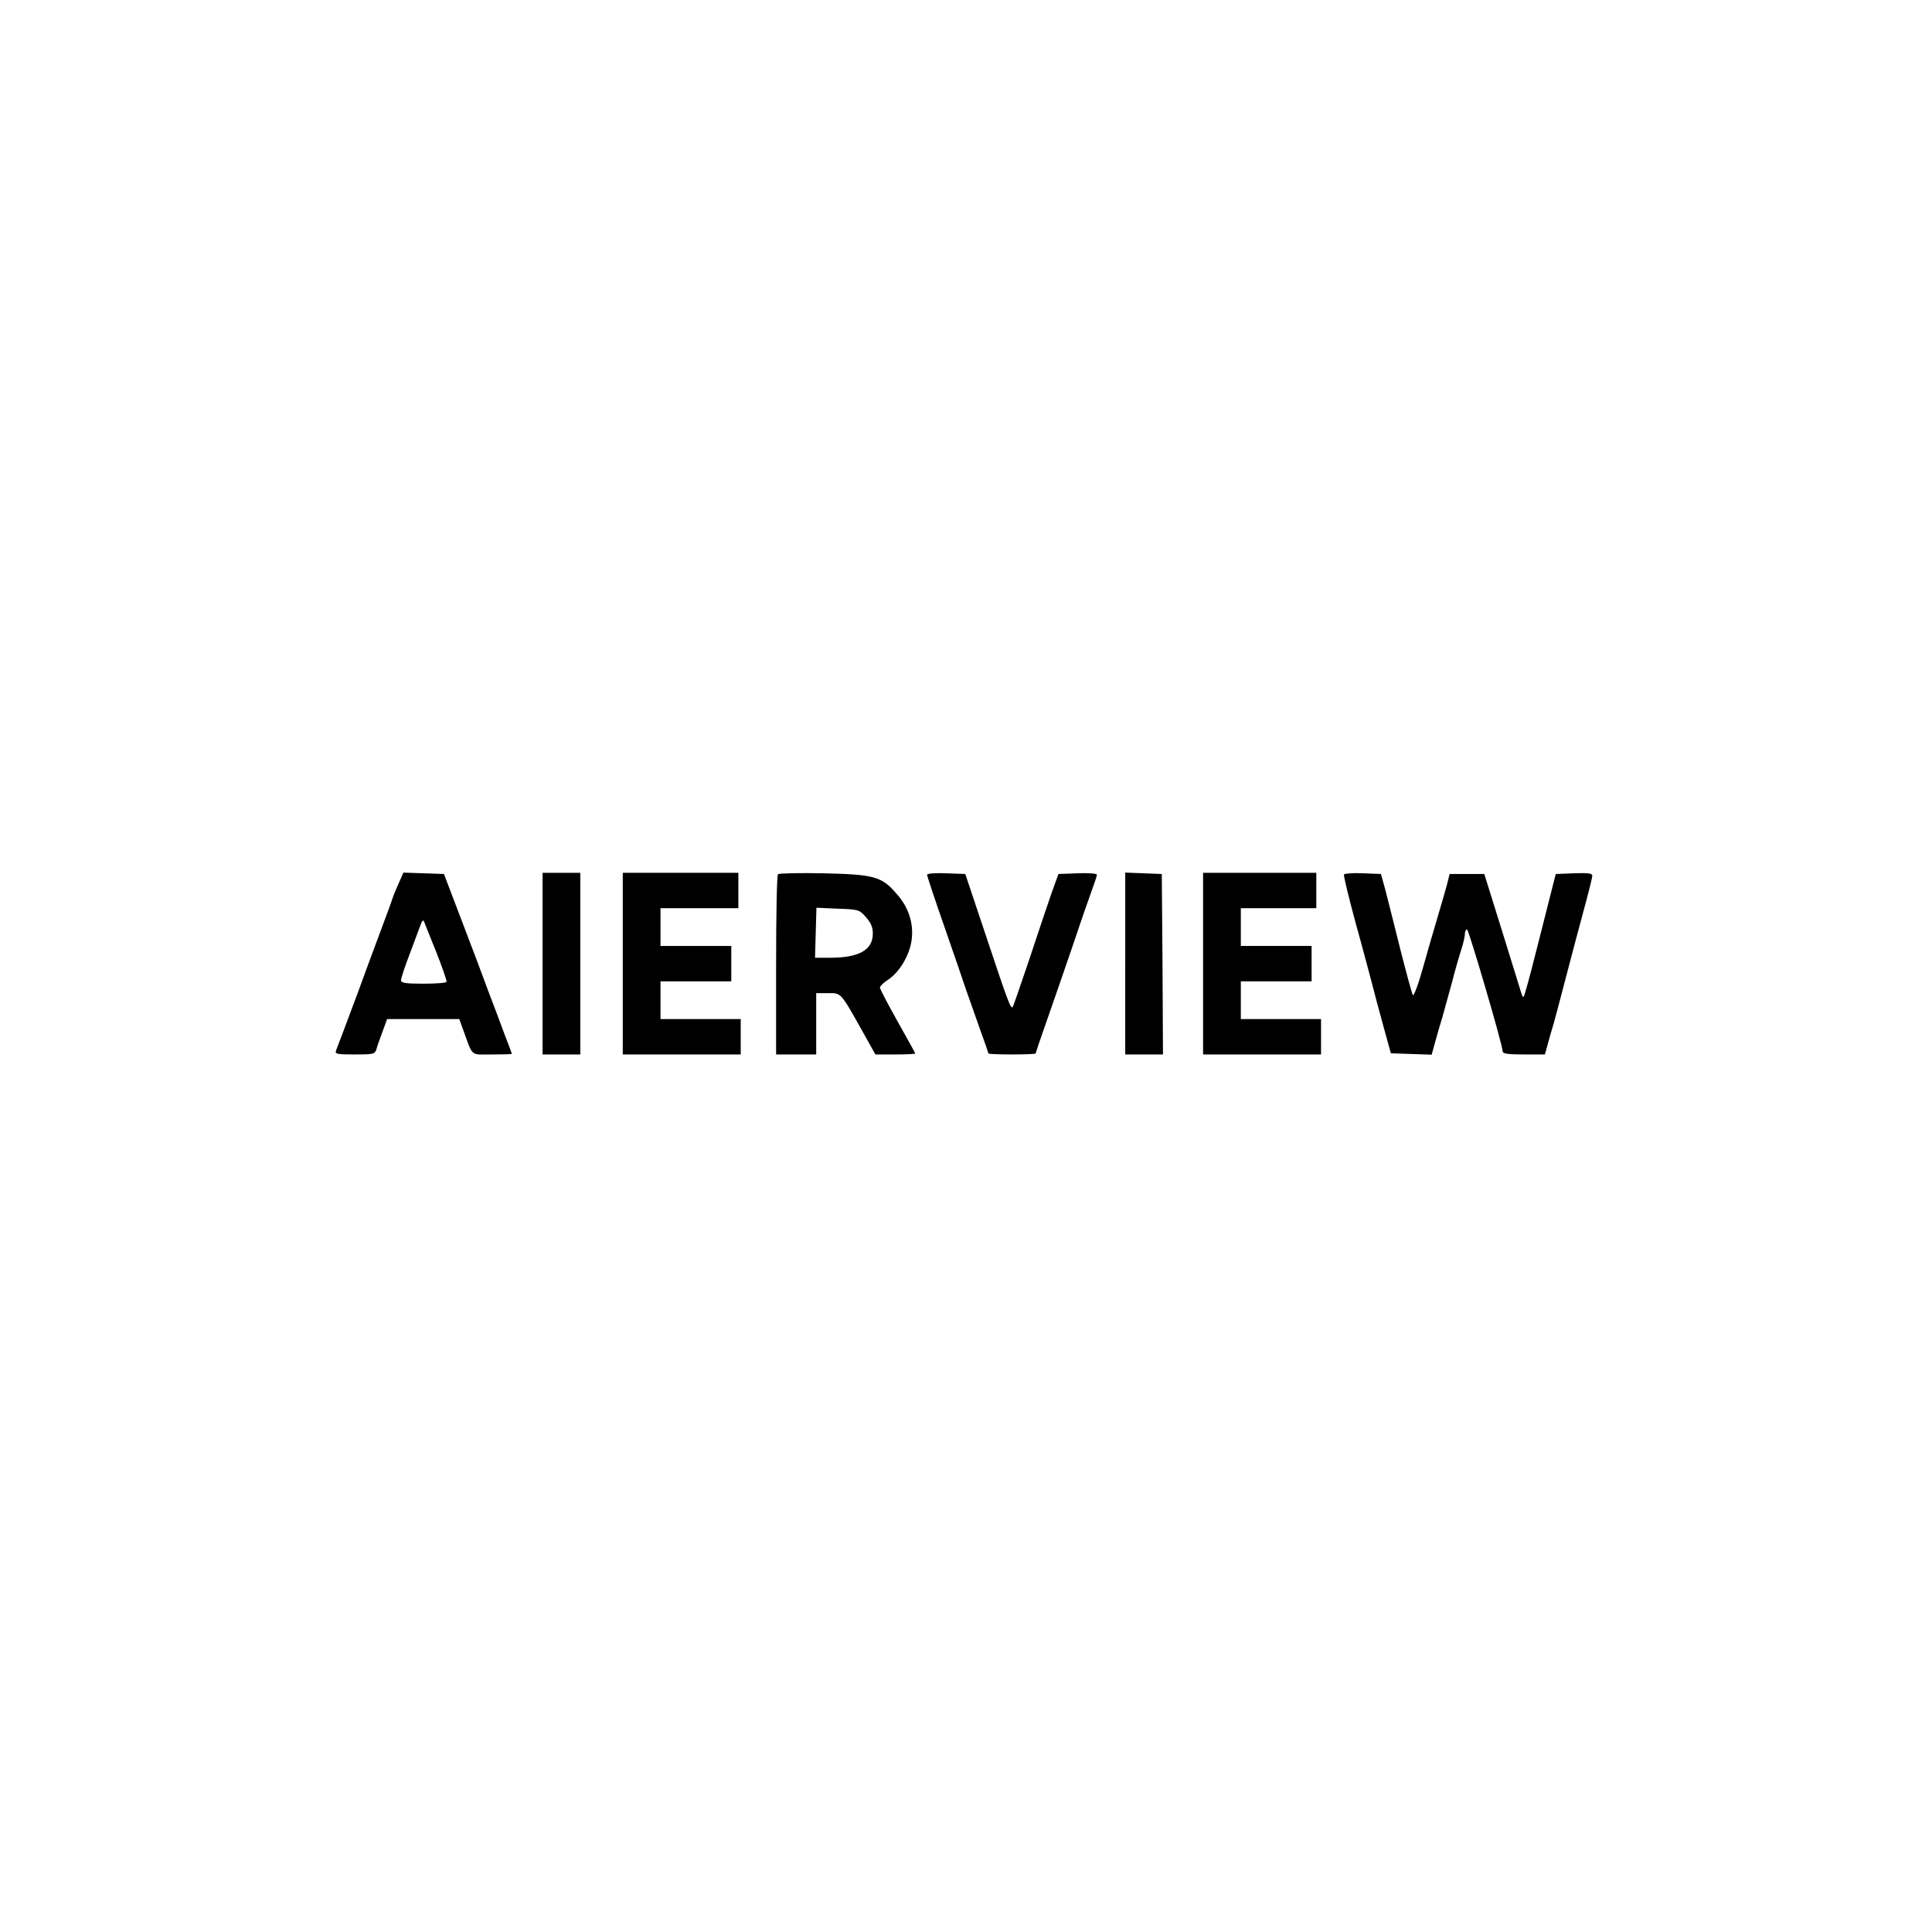<?xml version="1.0" standalone="no"?>
<!DOCTYPE svg PUBLIC "-//W3C//DTD SVG 20010904//EN"
 "http://www.w3.org/TR/2001/REC-SVG-20010904/DTD/svg10.dtd">
<svg version="1.0" xmlns="http://www.w3.org/2000/svg"
 width="819pt" height="819pt" viewBox="0 0 819 819"
 preserveAspectRatio="xMidYMid meet">

<g transform="translate(0,819) scale(0.1,-0.1)"
fill="#000000" stroke="none">
<path d="M1689 4443 c-12 -26 -25 -59 -29 -73 -5 -14 -19 -54 -33 -90 -13 -36
-63 -168 -109 -295 -47 -126 -89 -238 -93 -247 -6 -16 1 -18 78 -18 80 0 86 1
93 23 3 12 15 46 26 75 l19 52 153 0 153 0 17 -47 c42 -115 28 -103 122 -103
46 0 84 1 84 3 0 1 -14 38 -31 82 -16 44 -45 121 -64 170 -18 50 -69 185 -113
300 l-80 210 -86 3 -86 3 -21 -48z m160 -288 c26 -66 46 -123 44 -127 -2 -5
-47 -8 -99 -8 -75 0 -94 3 -94 15 0 8 17 60 39 117 21 57 42 112 46 123 4 11
9 16 12 10 2 -5 25 -64 52 -130z"/>
<path d="M2300 4105 l0 -385 80 0 80 0 0 385 0 385 -80 0 -80 0 0 -385z"/>
<path d="M2640 4105 l0 -385 250 0 250 0 0 75 0 75 -170 0 -170 0 0 80 0 80
150 0 150 0 0 75 0 75 -150 0 -150 0 0 80 0 80 165 0 165 0 0 75 0 75 -245 0
-245 0 0 -385z"/>
<path d="M3298 4484 c-5 -4 -8 -178 -8 -386 l0 -378 85 0 85 0 0 130 0 130 50
0 c57 0 52 6 149 -167 l52 -93 85 0 c46 0 84 2 84 4 0 2 -34 63 -75 136 -41
73 -75 138 -75 144 1 6 15 20 32 31 46 29 86 92 100 155 15 75 -6 150 -62 212
-63 73 -95 81 -310 86 -102 2 -188 0 -192 -4z m373 -182 c21 -24 29 -42 29
-70 0 -69 -59 -102 -180 -102 l-65 0 3 106 3 106 90 -4 c88 -3 92 -4 120 -36z"/>
<path d="M3930 4482 c0 -6 34 -108 76 -228 42 -121 82 -237 89 -259 8 -22 32
-91 54 -153 23 -63 41 -116 41 -118 0 -2 45 -4 100 -4 55 0 100 2 100 4 0 2
20 61 45 132 25 71 73 210 107 309 33 99 71 209 84 244 13 35 24 68 24 73 0 5
-36 8 -82 6 l-81 -3 -29 -80 c-15 -44 -58 -170 -94 -280 -37 -110 -69 -202
-71 -204 -8 -10 -20 22 -108 286 l-93 278 -81 3 c-45 2 -81 -1 -81 -6z"/>
<path d="M4770 4105 l0 -385 80 0 80 0 -2 383 -3 382 -77 3 -78 3 0 -386z"/>
<path d="M5100 4105 l0 -385 250 0 250 0 0 75 0 75 -170 0 -170 0 0 80 0 80
150 0 150 0 0 75 0 75 -150 0 -150 0 0 80 0 80 160 0 160 0 0 75 0 75 -240 0
-240 0 0 -385z"/>
<path d="M5697 4483 c-2 -4 20 -96 49 -203 30 -107 60 -222 69 -255 8 -33 30
-114 48 -180 l33 -120 87 -3 86 -3 16 58 c9 32 22 78 30 103 7 25 25 90 40
145 14 55 33 120 41 144 8 25 14 53 14 63 0 10 4 18 9 18 7 0 151 -490 151
-517 0 -10 25 -13 90 -13 l89 0 12 43 c6 23 17 62 25 87 7 25 29 108 49 185
38 146 47 178 89 335 14 52 26 101 26 108 0 10 -19 12 -77 10 l-78 -3 -57
-225 c-31 -124 -62 -243 -69 -265 -11 -38 -12 -39 -20 -15 -4 14 -41 133 -82
265 l-75 240 -74 0 -73 0 -11 -45 c-7 -25 -24 -85 -39 -135 -15 -49 -43 -147
-63 -218 -20 -72 -39 -122 -43 -115 -4 7 -28 96 -54 198 -25 102 -54 214 -63
250 l-18 65 -76 3 c-42 2 -78 -1 -81 -5z"/>
</g>
</svg>
